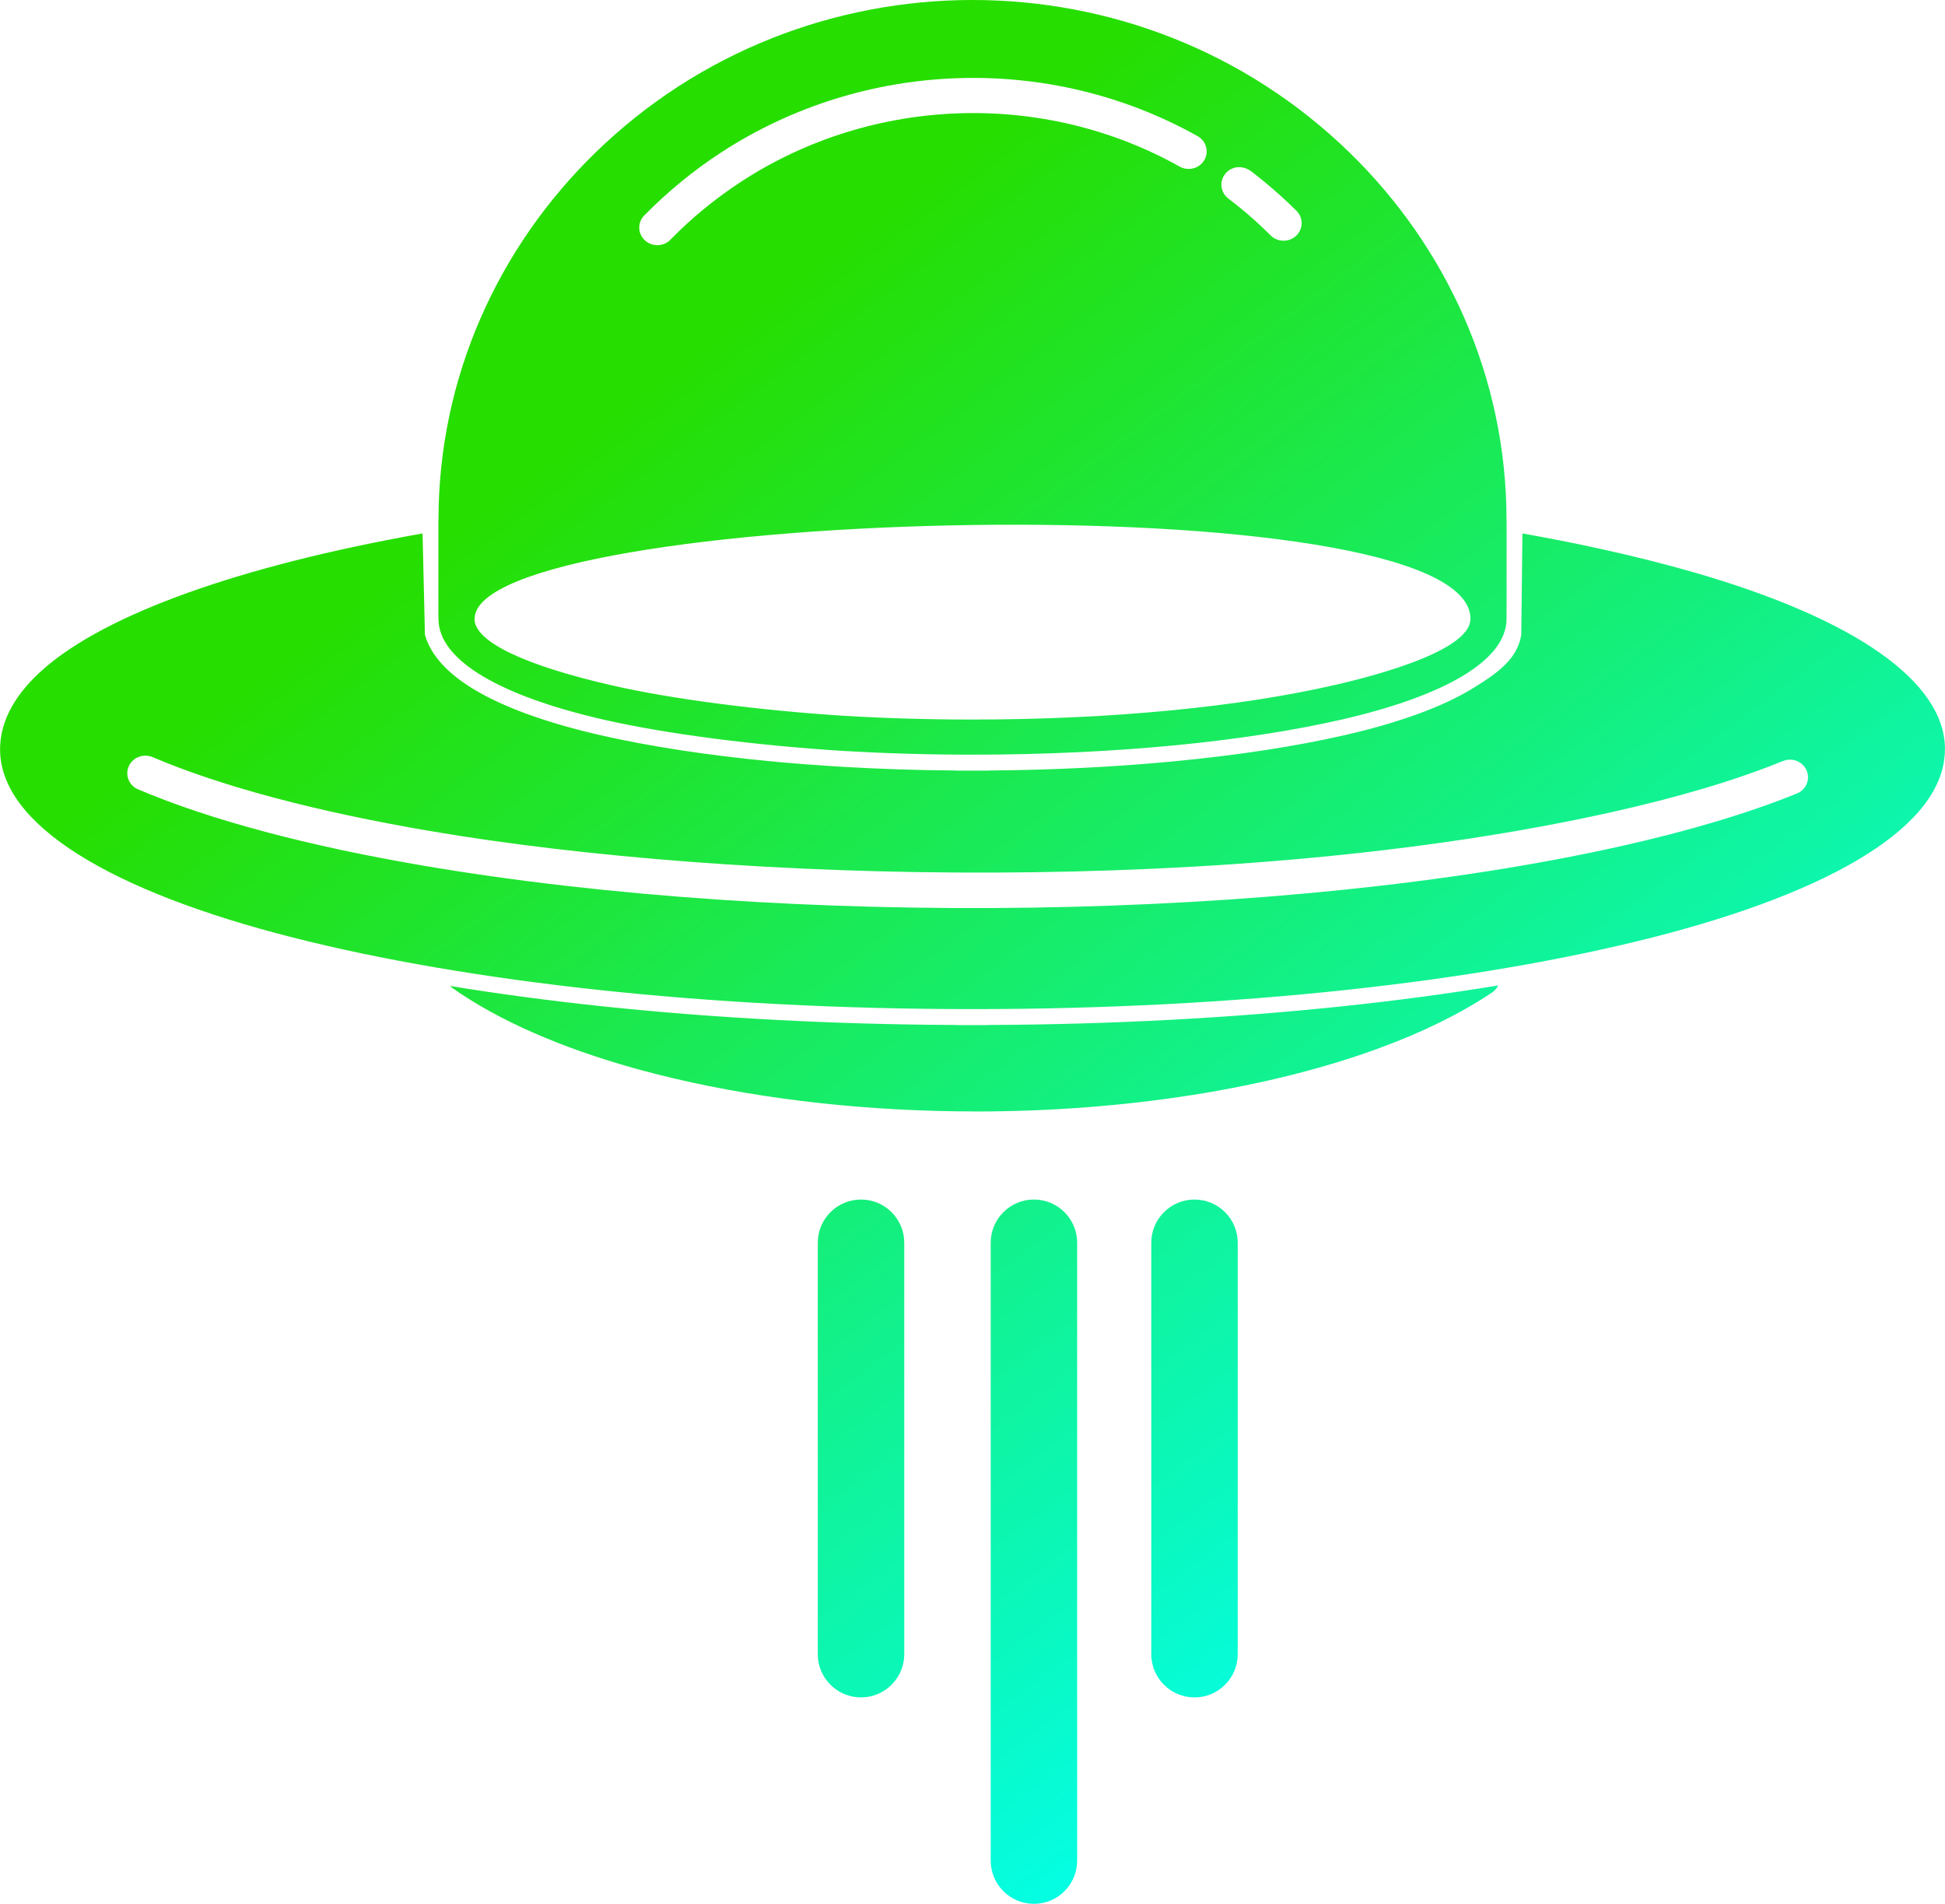<?xml version="1.0" encoding="UTF-8"?>
<svg width="141px" height="138px" viewBox="0 0 141 138" version="1.1" xmlns="http://www.w3.org/2000/svg" xmlns:xlink="http://www.w3.org/1999/xlink">
    <!-- Generator: Sketch 53.2 (72643) - https://sketchapp.com -->
    <title>合并形状 copy 2</title>
    <desc>Created with Sketch.</desc>
    <defs>
        <linearGradient x1="82.491%" y1="83.311%" x2="35.861%" y2="20.69%" id="linearGradient-1">
            <stop stop-color="#03FFEF" offset="0%"></stop>
            <stop stop-color="#26DE00" offset="100%"></stop>
        </linearGradient>
    </defs>
    <g id="我的" stroke="none" stroke-width="1" fill="none" fill-rule="evenodd">
        <path d="M108.611,71.429 C108.519,71.621 108.374,71.793 108.185,71.925 L108.183,71.927 C108.166,71.939 108.151,71.949 108.137,71.959 C107.007,72.715 105.759,73.427 104.409,74.094 C103.055,74.762 101.589,75.385 100.034,75.956 C92.1,78.884 81.681,80.566 70.719,80.566 L70.714,80.566 L70.714,80.562 C62.949,80.562 55.47,79.718 48.961,78.193 C47.885,77.943 46.844,77.673 45.845,77.393 C40.611,75.917 36.131,73.962 32.81,71.626 C32.742,71.577 32.679,71.523 32.626,71.468 C36.134,72.041 39.859,72.54 43.758,72.951 C51.685,73.782 60.32,74.259 69.347,74.295 L69.347,74.305 L71.655,74.305 L71.655,74.295 C80.685,74.259 89.318,73.782 97.245,72.948 C101.231,72.53 105.033,72.02 108.611,71.429 Z M43.156,11.07 C58.279,-3.658 82.659,-3.722 97.847,11.07 C104.859,17.9 109.213,27.327 109.213,37.7 L109.218,37.7 L109.218,37.703 L109.218,43.932 C109.218,44.239 109.213,44.543 109.213,44.859 L109.218,44.859 L109.218,44.861 L109.213,44.861 C109.213,47.901 104.637,50.468 97.247,52.161 C90.399,53.729 80.944,54.702 70.511,54.702 L70.511,54.707 L70.501,54.707 L70.494,54.707 L70.494,54.702 C67.277,54.702 64.154,54.609 61.169,54.434 L61.169,51.884 C64.149,52.061 67.272,52.156 70.494,52.156 L70.494,52.151 L70.501,52.151 L70.511,52.151 L70.511,52.156 C80.723,52.156 89.966,51.208 96.652,49.676 C98.403,49.275 106.596,47.38 106.596,44.861 L106.601,44.859 C106.594,34.785 34.406,36.788 34.406,44.861 L34.399,44.861 C34.402,46.554 38.202,48.268 44.346,49.676 C48.746,50.682 55.008,51.485 61.169,51.884 L61.169,54.434 C54.781,54.031 48.31,53.204 43.753,52.161 C36.361,50.468 31.789,47.901 31.787,44.861 L31.779,44.861 L31.779,44.859 L31.787,44.859 L31.789,44.759 C31.784,44.715 31.779,44.669 31.779,44.625 L31.779,37.703 L31.787,37.703 C31.787,27.327 36.141,17.9 43.156,11.07 Z M89.047,14.391 C89.175,14.489 89.325,14.605 89.497,14.741 C89.705,14.907 89.852,15.023 89.947,15.099 C90.687,15.709 91.413,16.363 92.114,17.064 C92.617,17.567 93.447,17.579 93.965,17.088 C94.482,16.597 94.494,15.789 93.991,15.286 C93.251,14.549 92.462,13.837 91.628,13.151 C91.413,12.976 91.251,12.845 91.147,12.765 C90.98,12.628 90.808,12.5 90.636,12.371 C90.036,11.969 89.257,12.035 88.805,12.624 C88.377,13.18 88.486,13.966 89.047,14.391 Z M86.819,9.869 C76.074,3.848 62.659,4.293 52.289,11.043 C51.283,11.697 50.308,12.412 49.367,13.183 C48.441,13.944 47.568,14.741 46.75,15.571 C46.726,15.592 46.702,15.617 46.68,15.641 L46.677,15.644 C46.194,16.166 46.237,16.974 46.777,17.445 C47.314,17.917 48.143,17.873 48.625,17.35 L48.627,17.348 L48.642,17.333 C49.413,16.546 50.216,15.811 51.051,15.13 C51.9,14.433 52.8,13.776 53.743,13.158 C63.271,6.956 75.639,6.537 85.518,12.076 C86.144,12.427 86.942,12.217 87.303,11.607 C87.661,10.999 87.446,10.219 86.819,9.869 Z M31.163,60.234 C23.033,58.848 16.122,57.034 11.059,54.879 C10.396,54.6 9.625,54.894 9.337,55.538 C9.047,56.185 9.351,56.936 10.012,57.216 C15.28,59.458 22.394,61.333 30.71,62.75 C57.217,67.266 92.966,66.801 117.372,61.364 C119.827,60.817 122.15,60.219 124.319,59.575 C126.501,58.925 128.489,58.237 130.26,57.518 L130.26,57.515 L130.282,57.508 L130.287,57.508 C130.947,57.226 131.249,56.474 130.962,55.83 C130.676,55.188 129.917,54.894 129.259,55.164 L129.256,55.161 C127.524,55.864 125.618,56.526 123.56,57.138 C121.489,57.756 119.223,58.335 116.787,58.879 C89.601,64.936 53.395,64.024 31.163,60.234 Z M61.169,55.587 C63.808,55.74 66.544,55.833 69.347,55.85 L69.347,55.859 L71.657,55.859 L71.657,55.85 C76.369,55.818 80.895,55.585 85.073,55.188 C89.753,54.743 93.967,54.092 97.496,53.284 C101.378,52.394 104.53,51.256 106.71,49.929 C108.577,48.788 110.002,47.767 110.282,46.014 L110.367,38.666 C112.278,39.006 114.119,39.368 115.887,39.755 C118.405,40.305 120.737,40.891 122.873,41.508 C134.406,44.844 141,49.377 141,54.313 L141,54.315 L140.995,54.315 C140.995,59.818 132.873,64.63 119.75,67.961 C107.133,71.164 89.722,73.145 70.508,73.145 L70.508,73.15 L70.501,73.15 L70.496,73.15 L70.496,73.145 C51.281,73.145 33.867,71.164 21.25,67.961 C8.127,64.63 0.007,59.818 0.005,54.315 L0,54.315 L0,54.313 L0.005,54.313 C0.005,53.243 0.302,52.197 0.88,51.181 C1.415,50.247 2.182,49.343 3.171,48.477 C7.699,44.514 17.305,41.032 30.633,38.666 L30.805,46.014 C31.218,47.475 32.423,48.788 34.29,49.929 C36.47,51.256 39.619,52.394 43.501,53.284 C47.033,54.092 51.249,54.743 55.93,55.188 C57.384,55.327 58.881,55.443 60.41,55.541 L61.169,55.587 Z M62.418,86.948 C64.149,86.948 65.552,88.351 65.552,90.082 L65.552,119.903 C65.552,121.633 64.149,123.036 62.418,123.036 C60.687,123.036 59.284,121.633 59.284,119.903 L59.284,90.082 C59.284,88.351 60.687,86.948 62.418,86.948 Z M86.593,86.948 C88.324,86.948 89.727,88.351 89.727,90.082 L89.727,119.903 C89.727,121.633 88.324,123.036 86.593,123.036 C84.863,123.036 83.46,121.633 83.46,119.903 L83.46,90.082 C83.46,88.351 84.863,86.948 86.593,86.948 Z M74.953,86.948 C76.684,86.948 78.087,88.351 78.087,90.082 L78.087,134.866 C78.087,136.597 76.684,138 74.953,138 C73.223,138 71.82,136.597 71.82,134.866 L71.82,90.082 C71.82,88.351 73.223,86.948 74.953,86.948 Z" id="合并形状-copy-2" fill="url(#linearGradient-1)"></path>
    </g>
</svg>
